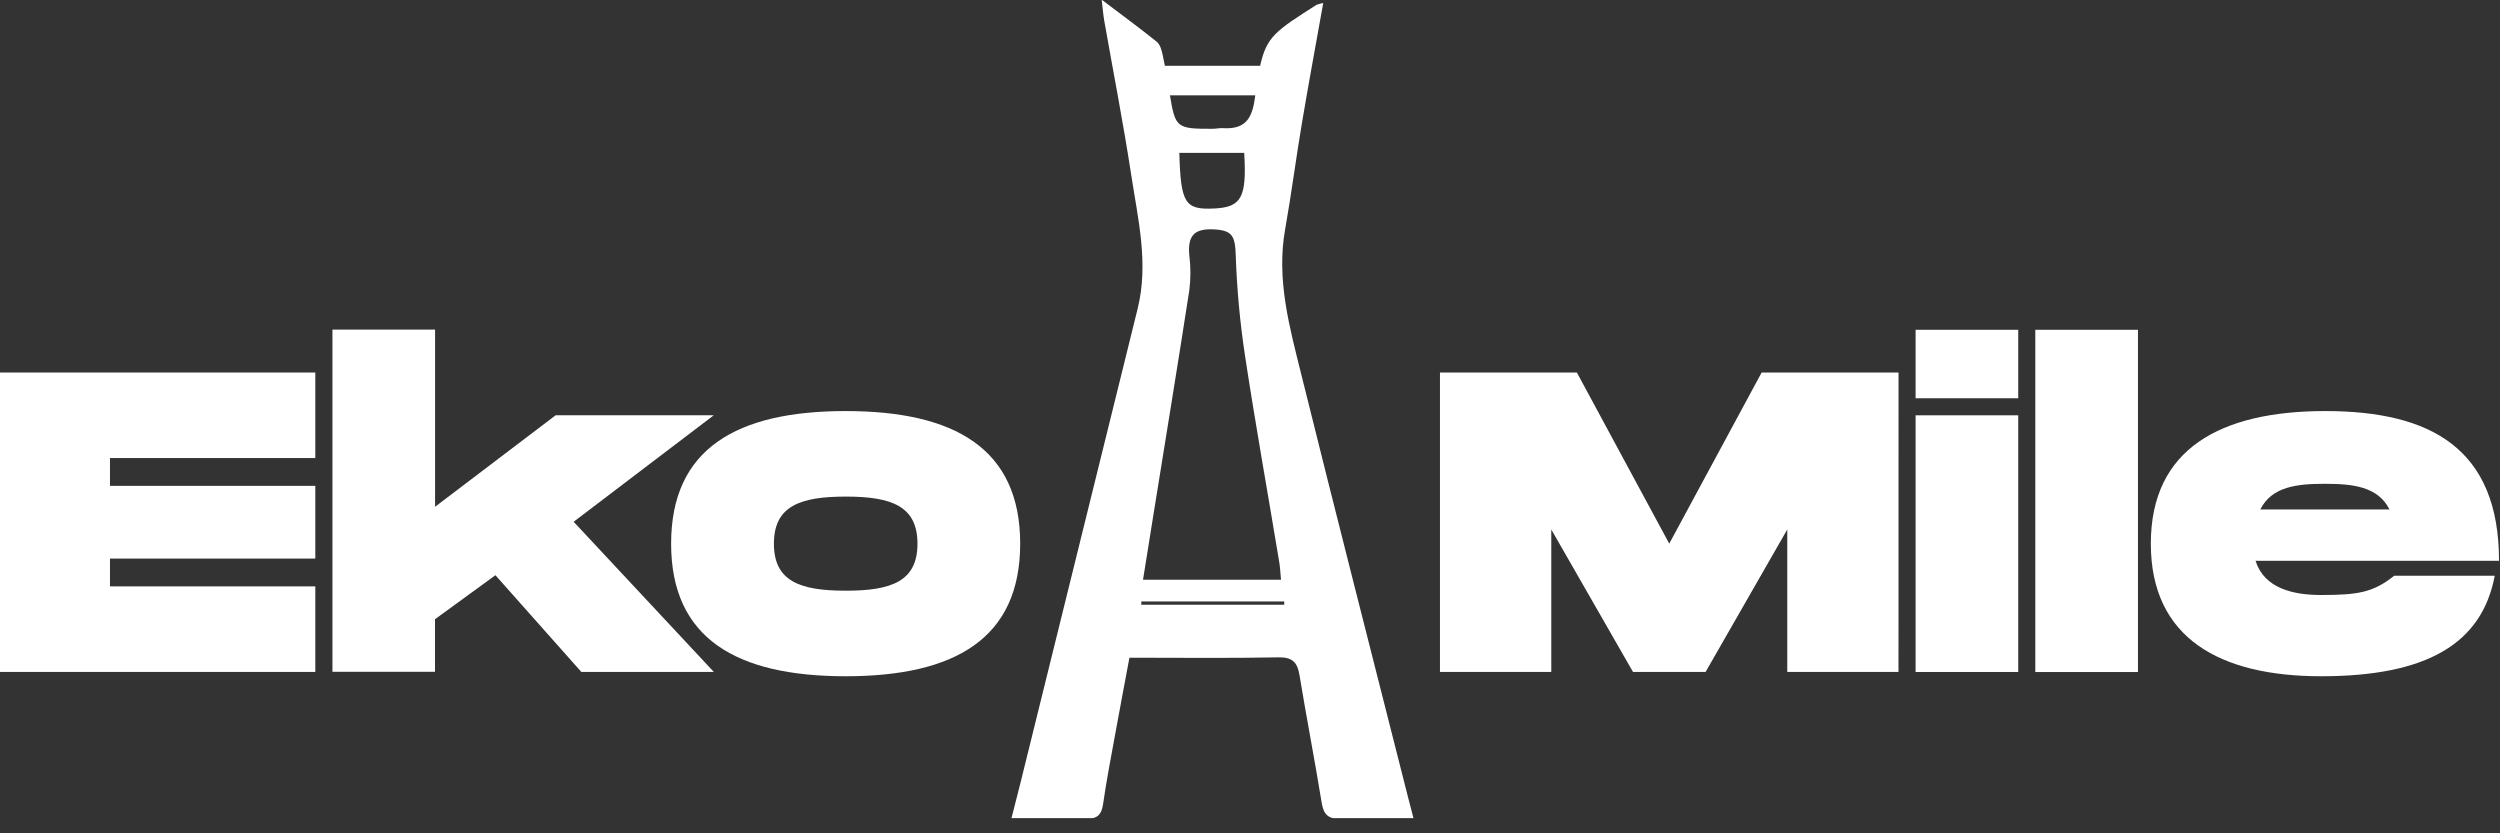 <svg width="96" height="32" viewBox="0 0 96 32" fill="none" xmlns="http://www.w3.org/2000/svg">
<rect x="0" y="0" width="96" height="32" fill="#333333" stroke="none"/>
<g id="Eko-Mile Logo_Eko-Mile-White" clip-path="url(#clip0_2259_15556)">
<path id="Vector" d="M4.223 17.589V18.657H12.108V21.449H4.223V22.517H12.108V25.802H-0.045V14.305H12.108V17.589H4.223Z" fill="white"/>
<path id="Vector_2" d="M22.028 20.036L27.41 25.801H22.322L19.024 22.088L16.704 23.778V25.798H12.766V12.656H16.707V19.46L21.338 15.945H27.41L22.028 20.036Z" fill="white"/>
<path id="Vector_3" d="M25.771 20.877C25.771 17.231 28.284 15.785 32.473 15.785C36.662 15.785 39.175 17.231 39.175 20.877C39.175 24.523 36.662 25.968 32.474 25.968C28.286 25.968 25.771 24.523 25.771 20.877ZM35.231 20.877C35.231 19.431 34.23 19.069 32.478 19.069C30.725 19.069 29.718 19.431 29.718 20.877C29.718 22.322 30.719 22.683 32.478 22.683C34.236 22.683 35.231 22.322 35.231 20.877Z" fill="white"/>
<path id="Vector_4" d="M72.902 25.802H68.631V20.332L65.495 25.802H62.707L59.569 20.332V25.802H55.295V14.305H60.552L64.099 20.875L67.647 14.305H72.904L72.902 25.802Z" fill="white"/>
<path id="Vector_5" d="M77.5 12.664V15.293H73.559V12.664H77.5ZM77.5 15.948V25.804H73.559V15.948H77.5Z" fill="white"/>
<path id="Vector_6" d="M82.098 12.664V25.806H78.156V12.664H82.098Z" fill="white"/>
<path id="Vector_7" d="M91.938 22.108H95.798C95.305 24.721 93.186 25.968 89.129 25.968C85.269 25.968 82.592 24.523 82.592 20.877C82.592 17.231 85.269 15.785 89.293 15.785C93.35 15.785 95.962 17.231 95.962 21.534H86.613C86.941 22.585 88.043 22.848 89.127 22.848C90.557 22.848 91.133 22.749 91.938 22.108ZM86.796 19.563H91.756C91.313 18.676 90.328 18.578 89.277 18.578C88.225 18.578 87.239 18.676 86.796 19.563Z" fill="white"/>
<path id="Vector_8" d="M54.07 30.619C52.702 25.214 51.317 19.813 49.975 14.401C49.523 12.572 49.004 10.739 49.349 8.807C49.589 7.459 49.763 6.099 49.991 4.747C50.248 3.215 50.532 1.688 50.812 0.116C50.723 0.13 50.636 0.154 50.552 0.187C49.012 1.171 48.634 1.396 48.39 2.528H44.731C44.703 2.383 44.674 2.239 44.644 2.095C44.607 1.92 44.545 1.704 44.419 1.603C43.767 1.077 43.088 0.582 42.305 -0.012C42.349 0.364 42.364 0.573 42.4 0.777C42.747 2.756 43.135 4.727 43.438 6.712C43.697 8.409 44.115 10.109 43.688 11.844C42.186 17.922 40.684 24 39.182 30.078C39.078 30.5 38.967 30.922 38.838 31.428C39.876 31.428 40.794 31.408 41.717 31.436C42.14 31.448 42.297 31.284 42.358 30.882C42.483 29.995 42.657 29.113 42.817 28.229C42.996 27.241 43.184 26.255 43.37 25.256C45.348 25.256 47.215 25.279 49.08 25.242C49.626 25.231 49.818 25.426 49.902 25.933C50.169 27.56 50.487 29.188 50.752 30.822C50.827 31.285 51.009 31.457 51.486 31.438C52.362 31.403 53.238 31.428 54.281 31.428C54.195 31.1 54.13 30.86 54.07 30.619ZM46.977 4.921C46.837 4.912 46.694 4.946 46.553 4.946C45.195 4.946 45.132 4.918 44.926 3.661H48.203C48.193 3.72 48.185 3.78 48.176 3.841C48.062 4.628 47.746 4.965 46.977 4.921ZM46.611 8.007C45.505 8.058 45.34 7.811 45.286 5.871H47.777C47.883 7.593 47.666 7.962 46.611 8.007ZM44.259 19.968C44.732 17.027 45.215 14.085 45.67 11.144C45.726 10.701 45.726 10.252 45.67 9.809C45.6 9.065 45.846 8.775 46.59 8.807C47.335 8.84 47.428 9.068 47.453 9.817C47.497 11.111 47.617 12.401 47.812 13.681C48.213 16.322 48.688 18.952 49.123 21.586C49.158 21.792 49.165 22.001 49.191 22.261H43.892C44.017 21.481 44.137 20.725 44.259 19.971V19.968ZM43.826 23.222V23.097H49.314C49.314 23.14 49.314 23.182 49.314 23.222H43.826Z" fill="white"/>
</g>
<defs>
<clipPath id="clip0_2259_15556">
<rect width="96" height="31.416" fill="white"/>
</clipPath>
</defs>
</svg>
